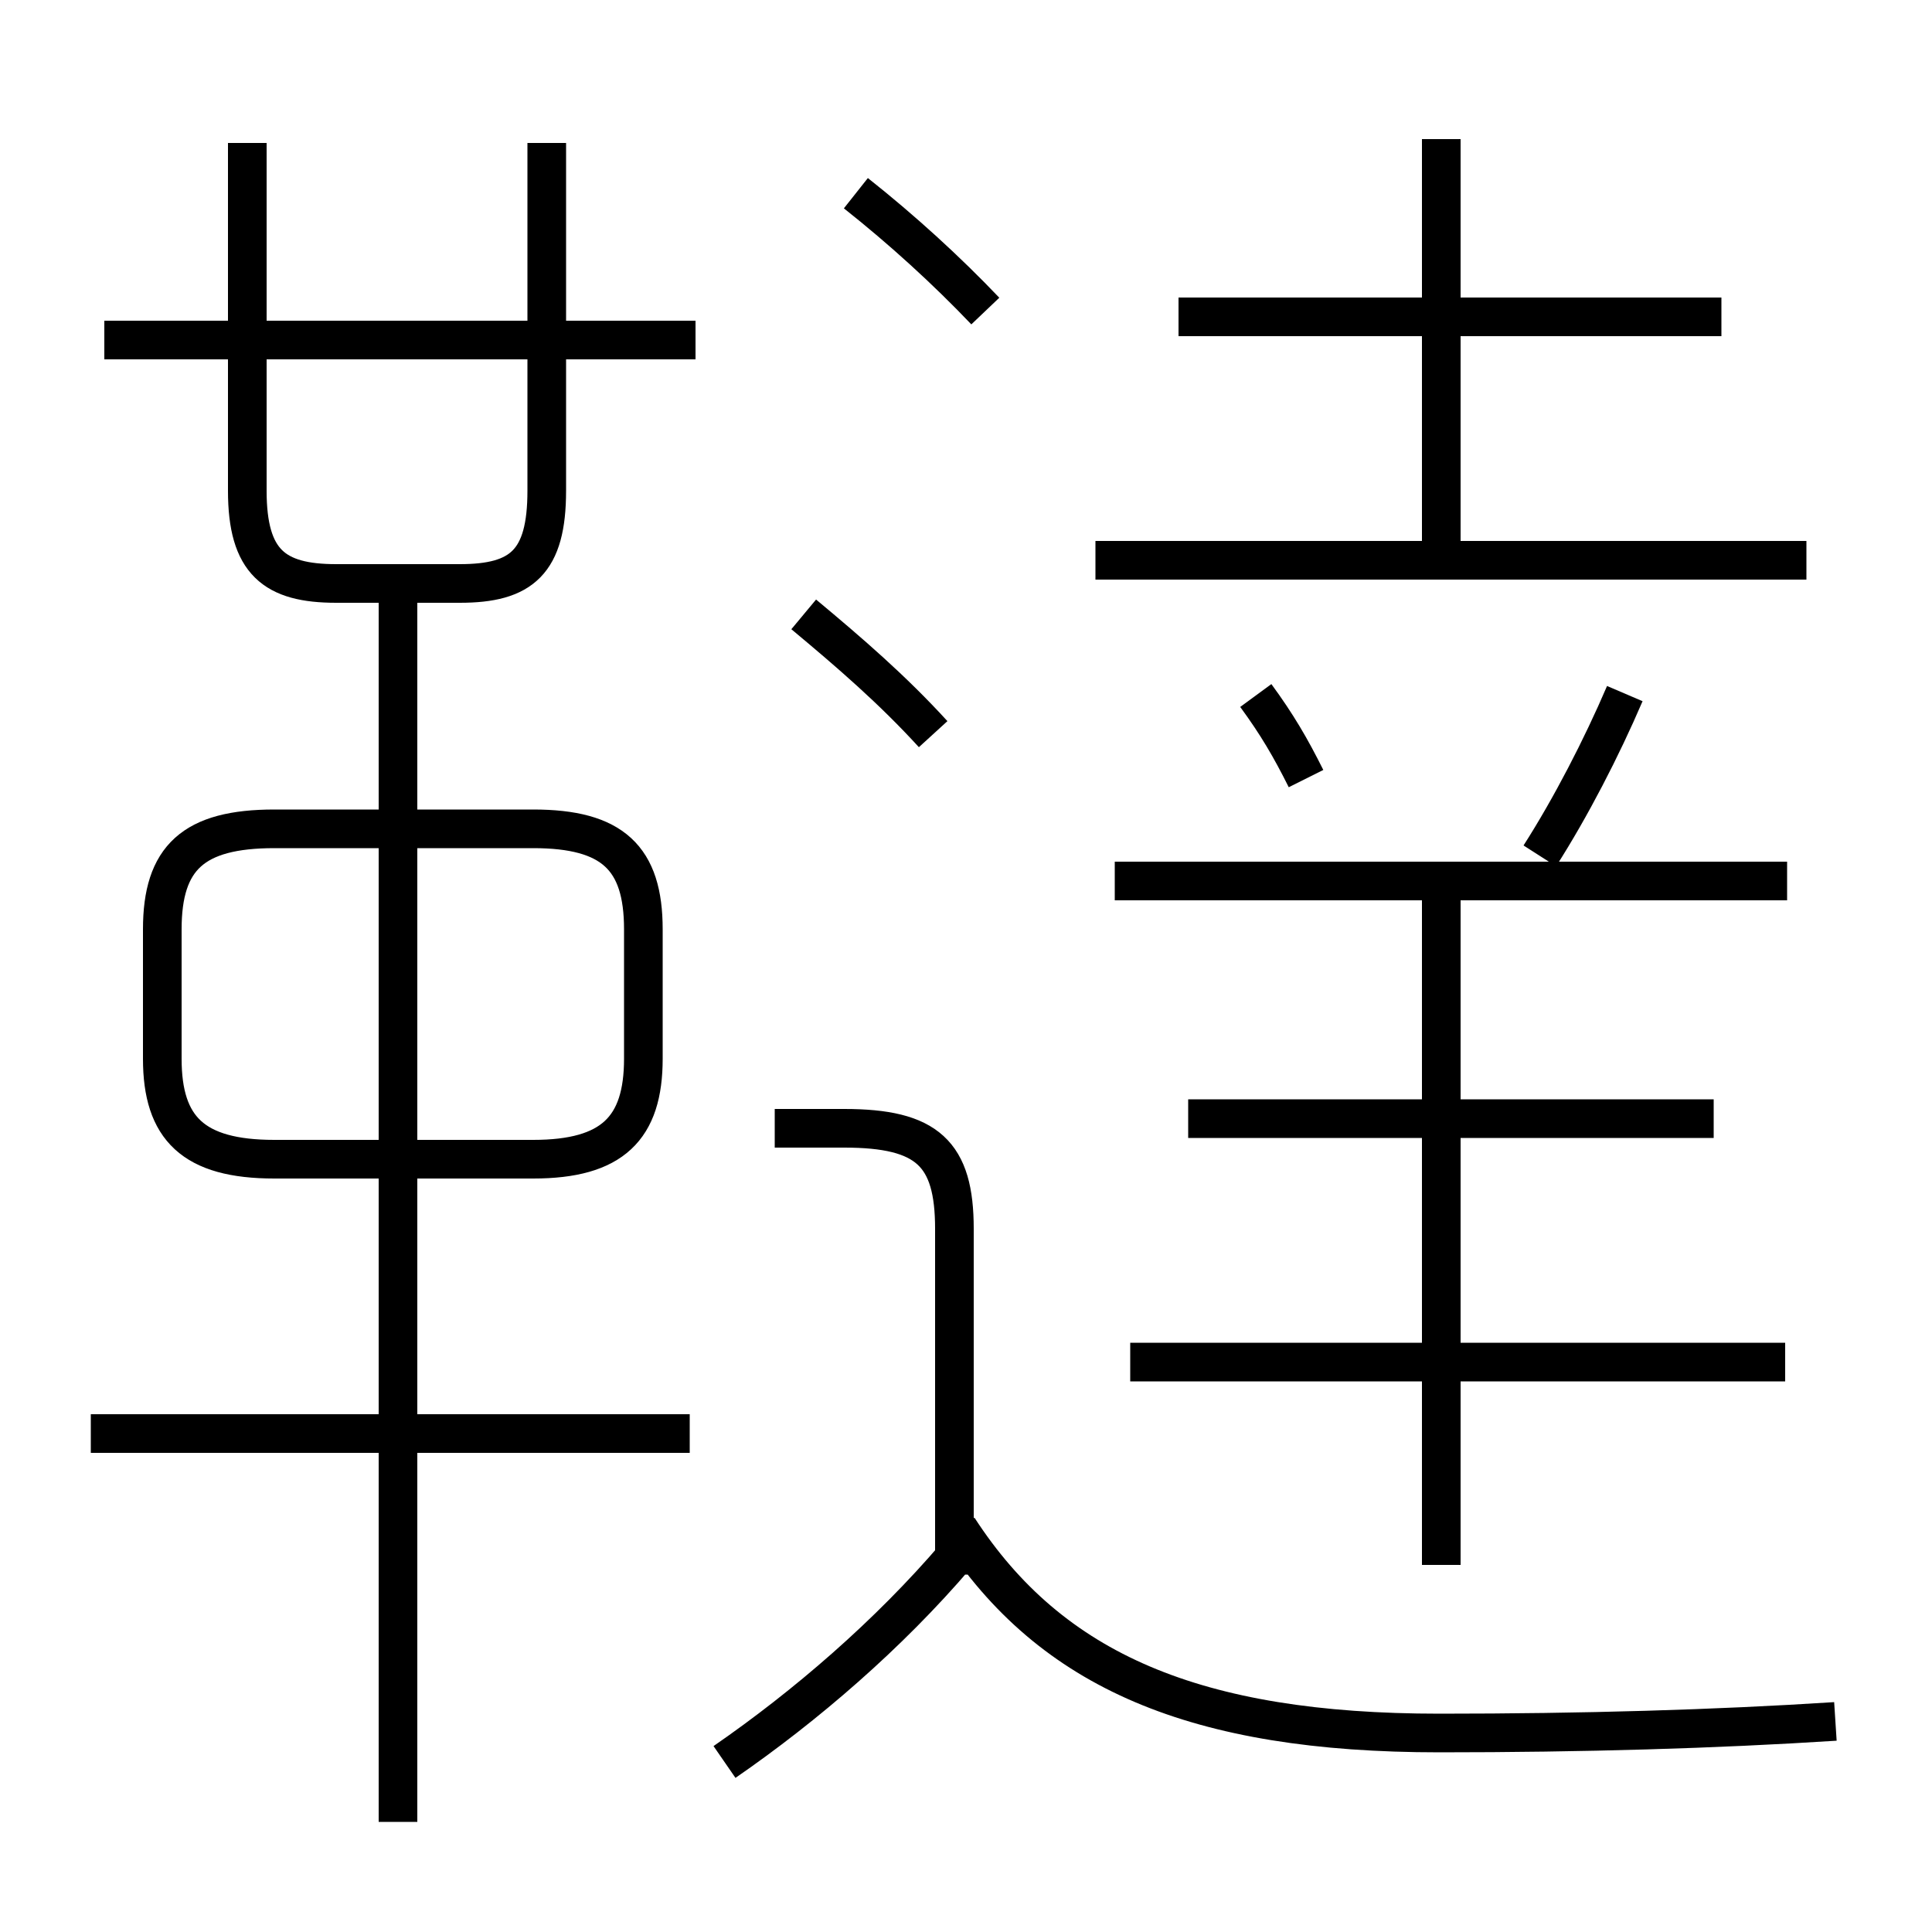 <?xml version='1.0' encoding='utf8'?>
<svg viewBox="0.0 -6.0 50.0 50.0" version="1.1" xmlns="http://www.w3.org/2000/svg">
<rect x="0.0" y="-6.0" width="50.0" height="50.0" fill="#808080" stroke="none"/>
<rect x="-1000" y="-1000" width="2000" height="2000" stroke="white" fill="white"/>
<g style="fill:white;stroke:#000000;  stroke-width:1">
<path d="M 47.5 0.55 C 44.4 0.75 40.95 0.85 37.25 0.85 C 30.95 0.85 27.2 -0.75 24.8 -4.45 M 17.85 -6.9 L 2.35 -6.9 M 18.75 1.6 C 20.85 0.15 23.0 -1.7 24.75 -3.75 M 10.3 3.15 L 10.3 -28.85 M 4.2 -19.95 L 4.2 -16.6 C 4.2 -14.8 5.0 -14.0 7.1 -14.0 L 13.8 -14.0 C 15.85 -14.0 16.65 -14.8 16.65 -16.6 L 16.65 -19.95 C 16.65 -21.8 15.85 -22.55 13.8 -22.55 L 7.1 -22.55 C 5.0 -22.55 4.2 -21.8 4.2 -19.95 Z M 24.7 -3.25 L 24.7 -12.2 C 24.7 -14.15 24.0 -14.8 21.85 -14.8 L 20.05 -14.8 M 6.4 -40.3 L 6.4 -31.3 C 6.4 -29.45 7.1 -28.9 8.7 -28.9 L 11.9 -28.9 C 13.5 -28.9 14.15 -29.45 14.15 -31.3 L 14.15 -40.3 M 18.0 -35.2 L 2.7 -35.2 M 46.2 -8.75 L 29.25 -8.75 M 37.3 -3.5 L 37.3 -20.85 M 24.15 -25.0 C 23.1 -26.15 22.0 -27.1 20.8 -28.1 M 44.35 -15.05 L 30.75 -15.05 M 33.8 -23.85 C 33.4 -24.65 33.05 -25.25 32.5 -26.0 M 46.25 -21.2 L 28.85 -21.2 M 25.5 -35.95 C 24.5 -37.0 23.35 -38.05 22.15 -39.0 M 39.85 -21.85 C 40.65 -23.1 41.45 -24.65 42.05 -26.05 M 46.75 -29.5 L 28.35 -29.5 M 44.55 -35.8 L 30.5 -35.8 M 37.3 -29.85 L 37.3 -40.4" transform="translate(0.0 38.0)" />
</g>
</svg>